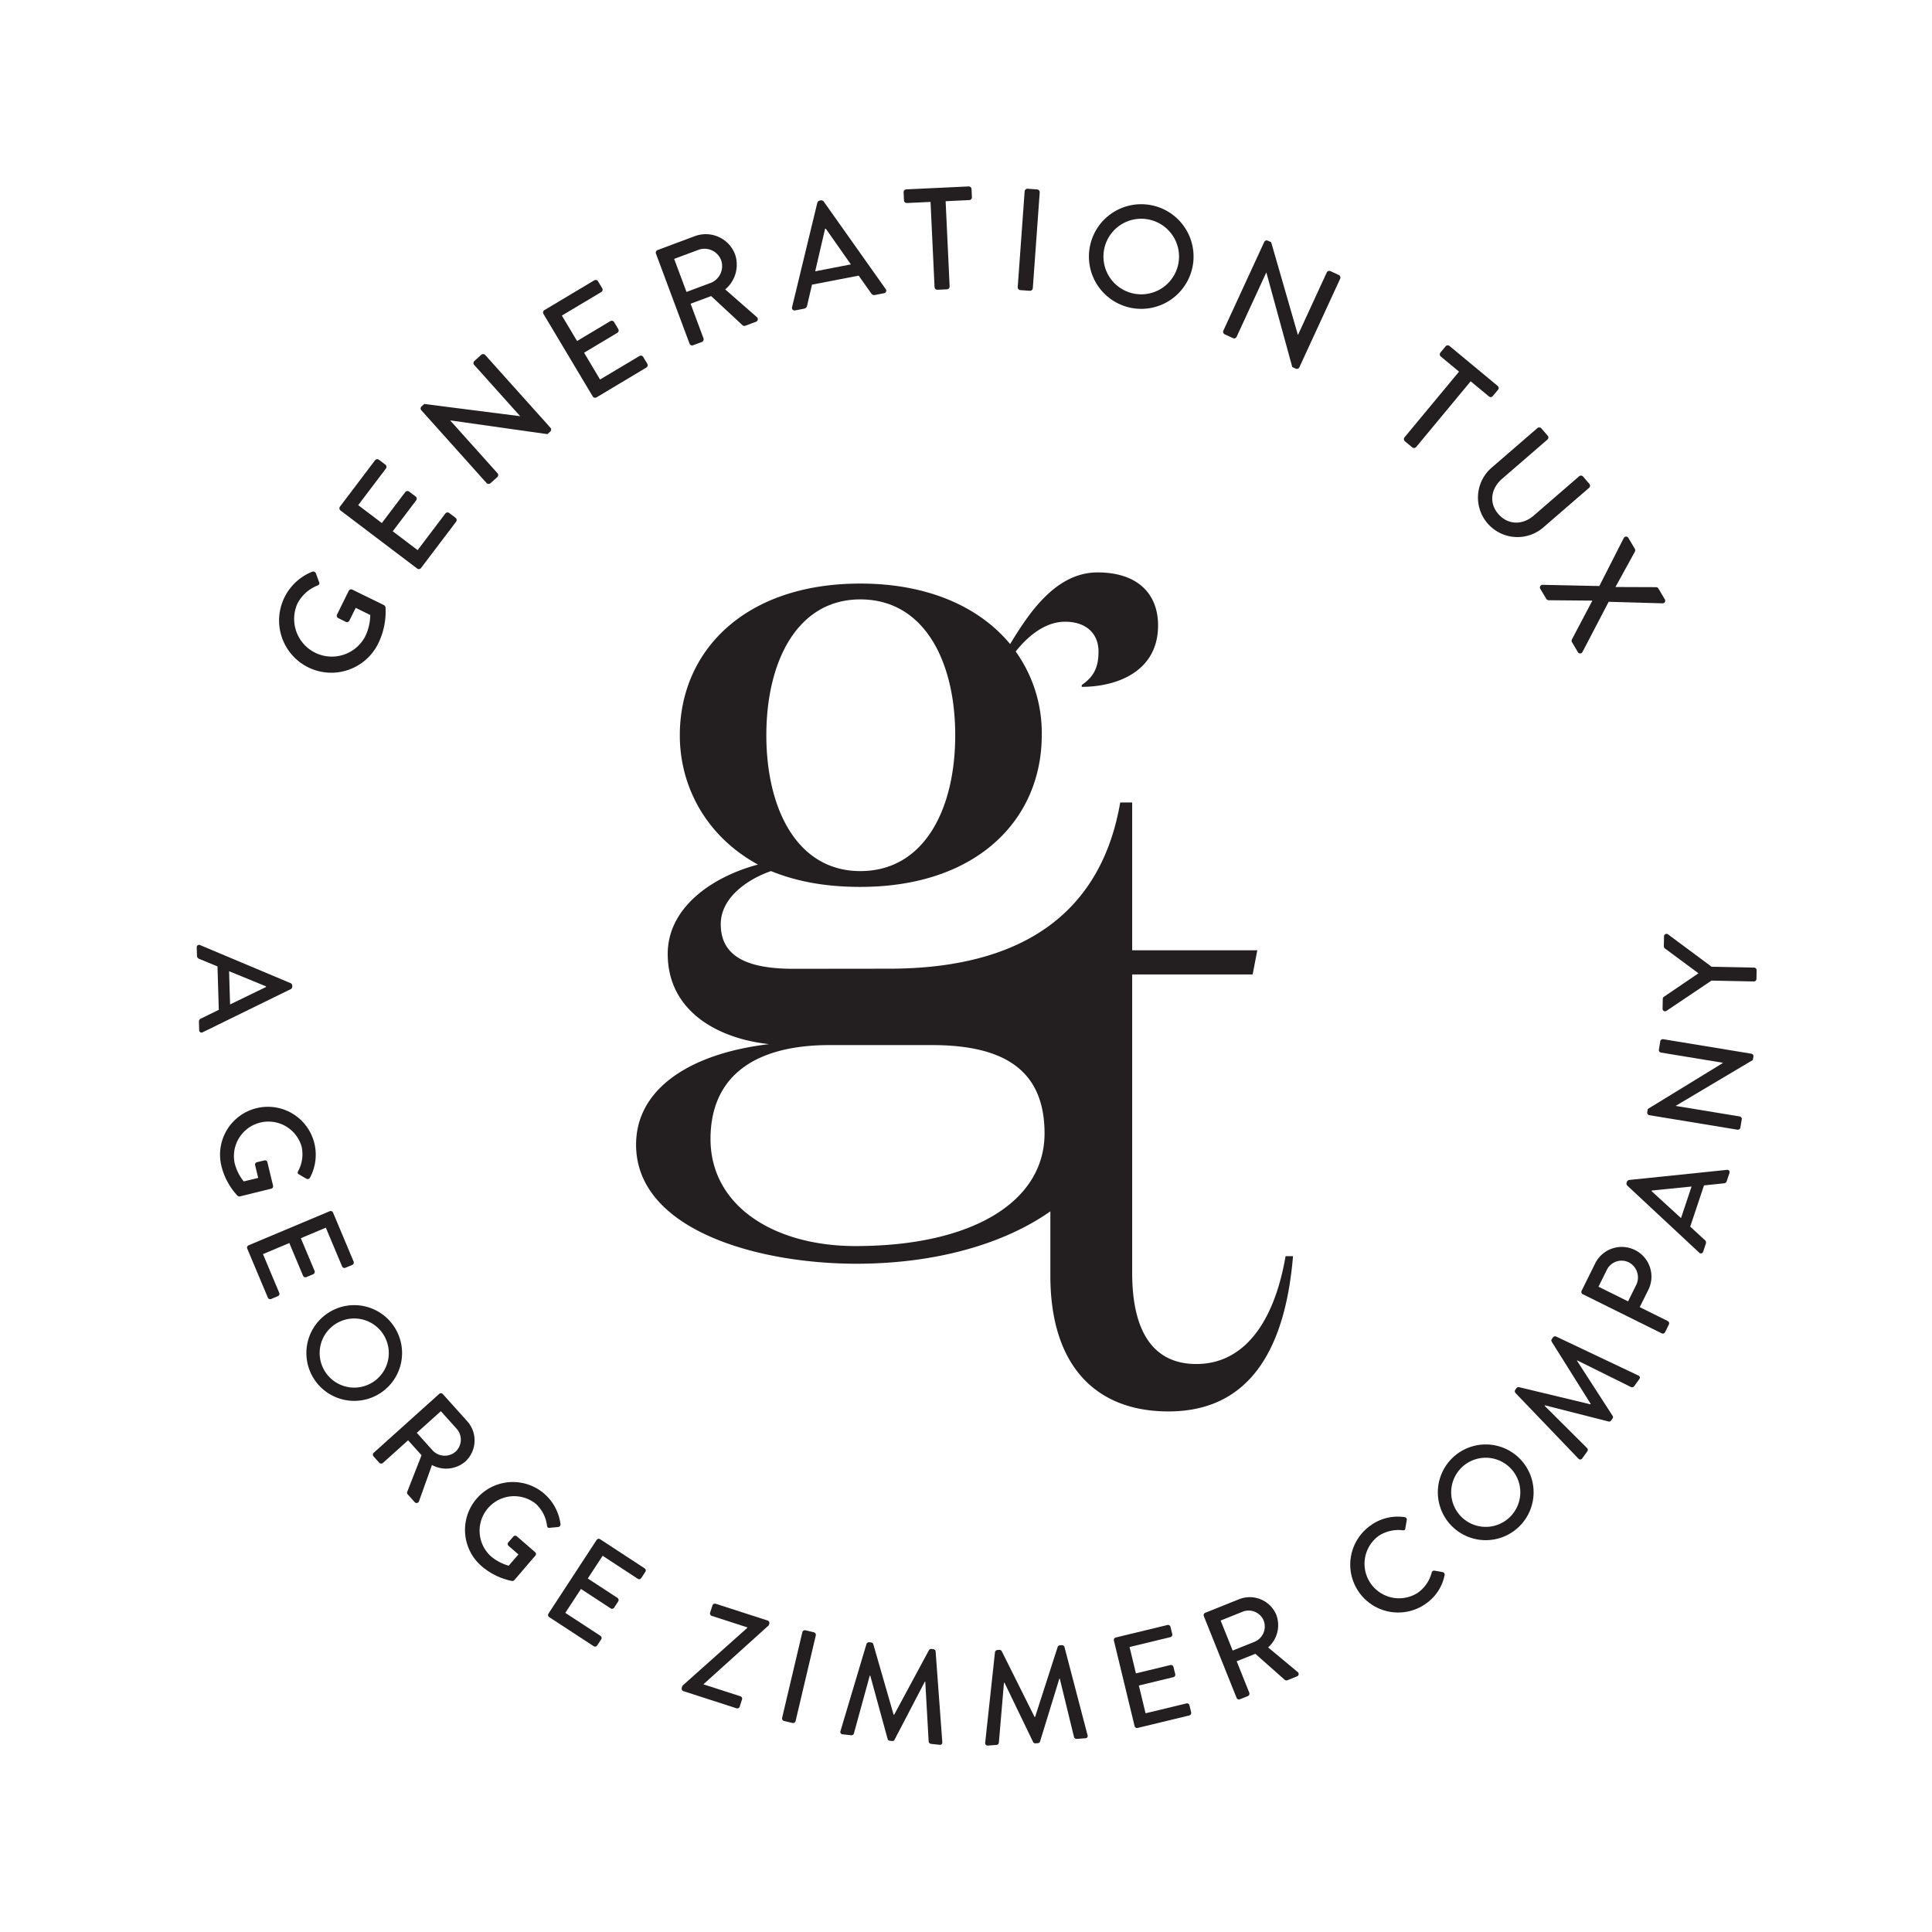 <svg id="Layer_1" data-name="Layer 1" xmlns="http://www.w3.org/2000/svg" viewBox="0 0 500 500"><title>black-stamp</title><path d="M332.707,325.098c-3.127,18.043-11.31,27.909-23.098,27.909-10.827,0-16.601-7.938-16.601-23.582V252.192h31.176l1.203-6.255H293.008v-38.252h-3.096c-4.827,27.971-24.555,43.014-59.903,43.014-6.174,0-17.49.022-24.696.022-12.281,0-18.783-3.372-18.783-11.558,0-6.745,6.743-11.558,13.004-13.728,6.501,2.65,13.965,4.094,23.116,4.094,30.34,0,46.955-17.577,46.955-39.25a36.176,36.176,0,0,0-6.743-21.672c2.649-3.369,7.225-7.706,12.763-7.706,5.539,0,8.67,3.131,8.67,7.706,0,4.095-1.204,6.503-4.335,8.67v.48c8.91,0,19.746-3.853,19.746-15.892,0-8.428-5.539-13.725-15.653-13.725-11.076,0-18.06,11.075-22.634,18.541-8.188-9.875-21.672-15.653-38.768-15.653-30.1,0-46.715,17.578-46.715,39.25,0,13.486,6.984,26.247,20.226,33.472-11.799,3.131-23.357,11.075-23.357,23.117,0,14.689,12.763,21.911,26.247,23.355-20.468,2.408-34.435,11.558-34.435,26.009,0,21.911,31.064,30.822,57.069,30.822,19.872,0,37.8-4.87,50.148-13.556v16.649c0,23.343,11.788,35.131,30.556,35.131,21.654,0,30.317-17.082,32.242-40.18ZM222.65,155.124c16.615,0,24.561,16.133,24.561,35.156s-7.946,35.156-24.561,35.156c-16.375,0-24.321-16.133-24.321-35.156S206.276,155.124,222.65,155.124Zm-1.204,167.356c-21.432,0-37.565-10.597-37.565-27.695,0-16.372,11.558-24.319,30.822-24.319h26.487c19.023,0,29.138,6.742,29.138,22.875C270.328,310.918,251.787,322.479,221.446,322.479Z" fill="#231f20"/><path d="M73.63,154.586a13.613,13.613,0,0,1,7.173-6.623.724.724,0,0,1,.957.429c.292.77.545,1.529.836,2.299.165.418,0,.671-.473.858a10.051,10.051,0,0,0-5.121,4.588,9.752,9.752,0,0,0,17.471,8.647,13.178,13.178,0,0,0,1.353-5.616L92.058,157.304l-1.634,3.295a.686.686,0,0,1-.924.341l-1.947-.968a.687.687,0,0,1-.319-.952l3.025-6.128a.709.709,0,0,1,.941-.292c2.695,1.337,5.473,2.668,8.163,3.999a.965.965,0,0,1,.407.534,18.761,18.761,0,0,1-1.909,9.445,13.518,13.518,0,1,1-24.231-11.992Z" fill="#231f20"/><path d="M88.12,132.11a.712.712,0,0,1-.138-.996l9.076-11.992a.715.715,0,0,1,1.001-.138l1.678,1.271a.709.709,0,0,1,.138,1.001l-7.173,9.472,6.117,4.632,6.056-8.004a.74.74,0,0,1,1.007-.138l1.678,1.271a.716.716,0,0,1,.143,1.001l-6.062,8.004,6.441,4.879,7.173-9.472a.709.709,0,0,1,.996-.138l1.65,1.249a.719.719,0,0,1,.143,1.001l-9.087,11.992a.708.708,0,0,1-.996.132Z" fill="#231f20"/><path d="M109.017,106.151a.698.698,0,0,1,.088-.979l.693-.627,24.77,3.163.028-.028L122.714,94.434a.716.716,0,0,1,.055-1.012l1.788-1.612a.753.753,0,0,1,1.012.055l16.904,18.857a.702.702,0,0,1-.077.979l-.732.655-25.117-3.554-.028.022,12.234,13.648a.705.705,0,0,1-.061,1.007l-1.766,1.584a.735.735,0,0,1-1.007-.055Z" fill="#231f20"/><path d="M140.642,81.238a.712.712,0,0,1,.248-.979l12.899-7.707a.712.712,0,0,1,.979.242l1.084,1.81a.715.715,0,0,1-.248.979L145.411,81.672l3.933,6.579,8.609-5.143a.736.736,0,0,1,.979.248L160.01,85.16a.711.711,0,0,1-.253.979l-8.598,5.143,4.131,6.937,10.204-6.089a.7.7,0,0,1,.968.248l1.062,1.771a.711.711,0,0,1-.248.979l-12.899,7.712a.714.714,0,0,1-.979-.248Z" fill="#231f20"/><path d="M169.758,65.637a.714.714,0,0,1,.418-.919l9.571-3.576A8.115,8.115,0,0,1,190.232,65.813a8.352,8.352,0,0,1-2.547,9.087l8.155,7.14a.712.712,0,0,1-.22,1.243l-2.742,1.023a.695.695,0,0,1-.677-.105L184.038,76.623,178.724,78.603l3.345,8.972a.737.737,0,0,1-.413.924l-2.288.853a.718.718,0,0,1-.919-.424Zm14.17,7.58a4.674,4.674,0,0,0,2.668-5.968,4.606,4.606,0,0,0-5.858-2.585L174.472,67.002,177.662,75.55Z" fill="#231f20"/><path d="M204.988,79.483l6.541-27.037a.88.88,0,0,1,.55-.528l.369-.072a.866.866,0,0,1,.71.286l16.057,22.68a.662.662,0,0,1-.446,1.078l-2.321.451a.892.892,0,0,1-.963-.391l-3.262-4.615L210.142,73.663c-.407,1.843-.864,3.653-1.276,5.495a.947.947,0,0,1-.743.721l-2.321.446A.667.667,0,0,1,204.988,79.483ZM220.203,68.426,213.718,59.185l-.193.039-2.552,10.985Z" fill="#231f20"/><path d="M240.821,52.254l-6.122.286a.712.712,0,0,1-.748-.682l-.099-2.101a.712.712,0,0,1,.677-.748l16.156-.759a.719.719,0,0,1,.748.682l.099,2.107a.712.712,0,0,1-.682.743l-6.122.292,1.034,22.053a.732.732,0,0,1-.677.748l-2.486.116a.722.722,0,0,1-.737-.677Z" fill="#231f20"/><path d="M265.178,49.503a.737.737,0,0,1,.765-.66l2.475.182a.731.731,0,0,1,.66.759l-1.788,24.814a.741.741,0,0,1-.765.66l-2.475-.176a.745.745,0,0,1-.666-.765Z" fill="#231f20"/><path d="M298.349,53.189a13.539,13.539,0,1,1-16.2,10.204A13.523,13.523,0,0,1,298.349,53.189Zm-5.231,22.724a9.78,9.78,0,1,0-7.305-11.678A9.78,9.78,0,0,0,293.117,75.913Z" fill="#231f20"/><path d="M327.189,62.606a.696.696,0,0,1,.93-.314l.858.391,6.909,23.956.039.017L343.362,70.517a.719.719,0,0,1,.952-.352l2.178,1.007a.74.74,0,0,1,.347.952L336.26,95.084a.704.704,0,0,1-.935.314l-.886-.407-6.695-24.435-.039-.017-7.663,16.618a.701.701,0,0,1-.941.352l-2.151-.99a.735.735,0,0,1-.347-.946Z" fill="#231f20"/><path d="M377.599,96.178l-4.725-3.917a.718.718,0,0,1-.099-1.007l1.348-1.623a.72.72,0,0,1,1.012-.094l12.459,10.336a.712.712,0,0,1,.088,1.007l-1.348,1.623a.706.706,0,0,1-1.001.094l-4.725-3.917-14.11,17.009a.748.748,0,0,1-1.007.094l-1.909-1.59a.742.742,0,0,1-.099-1.007Z" fill="#231f20"/><path d="M397.892,110.777a.734.734,0,0,1,1.001.077l1.65,1.903a.712.712,0,0,1-.072,1.007L388.733,123.919c-2.844,2.453-3.488,6.194-.979,9.093,2.536,2.926,6.315,2.882,9.137.451l11.788-10.204a.722.722,0,0,1,1.012.072l1.65,1.903a.735.735,0,0,1-.077,1.007L399.328,136.571a10.224,10.224,0,0,1-13.378-15.463Z" fill="#231f20"/><path d="M413.905,151.665l6.315-12.404a.68.68,0,0,1,1.238.011l1.628,2.75a.783.783,0,0,1,.039.721l-5.028,9.142.017.033,10.479.039a.695.695,0,0,1,.594.347l1.634,2.75a.674.674,0,0,1-.578,1.084l-13.923-.396L409.554,168.718a.676.676,0,0,1-1.238-.017l-1.474-2.486a.765.765,0,0,1-.039-.726l5.264-9.984-.033-.066-11.255-.099a.832.832,0,0,1-.616-.38l-1.48-2.486a.686.686,0,0,1,.567-1.122Z" fill="#231f20"/><path d="M51.786,244.591l23.456,9.863a.802.802,0,0,1,.396.572l.011.341a.807.807,0,0,1-.363.6l-22.823,11.178a.607.607,0,0,1-.913-.556l-.061-2.167a.802.802,0,0,1,.49-.809l4.648-2.272-.341-11.238c-1.601-.644-3.168-1.32-4.769-1.958a.854.854,0,0,1-.539-.776l-.066-2.167A.607.607,0,0,1,51.786,244.591Zm7.756,15.358,9.291-4.511-.005-.176-9.544-3.911Z" fill="#231f20"/><path d="M81.365,295.914a12.488,12.488,0,0,1-1.15,8.873.657.657,0,0,1-.924.259c-.66-.369-1.282-.748-1.936-1.122-.369-.193-.396-.473-.176-.88a9.146,9.146,0,0,0,.897-6.232,8.93,8.93,0,0,0-17.35,4.197,12.108,12.108,0,0,0,2.349,4.736l3.746-.902-.792-3.279a.624.624,0,0,1,.446-.781l1.942-.468a.631.631,0,0,1,.787.484l1.469,6.084a.64.64,0,0,1-.49.754c-2.673.649-5.407,1.342-8.081,1.991a.858.858,0,0,1-.6-.138,17.236,17.236,0,0,1-4.208-7.762,12.382,12.382,0,1,1,24.072-5.814Z" fill="#231f20"/><path d="M85.331,313.462a.657.657,0,0,1,.858.347L91.519,326.499a.653.653,0,0,1-.352.853l-1.777.748a.649.649,0,0,1-.853-.352L84.324,317.725l-6.469,2.717,3.559,8.471a.675.675,0,0,1-.352.853l-1.777.748a.648.648,0,0,1-.853-.352l-3.559-8.466L68.058,324.563l4.208,10.023a.648.648,0,0,1-.352.853l-1.744.732a.647.647,0,0,1-.853-.347l-5.33-12.685a.654.654,0,0,1,.347-.858Z" fill="#231f20"/><path d="M101.96,343.271a12.382,12.382,0,1,1-17.185-3.389A12.357,12.357,0,0,1,101.96,343.271ZM84.214,355.103A8.945,8.945,0,1,0,86.684,342.743,8.944,8.944,0,0,0,84.214,355.103Z" fill="#231f20"/><path d="M113.671,360.731a.654.654,0,0,1,.924.05l6.265,6.964a7.436,7.436,0,0,1-.457,10.518,7.644,7.644,0,0,1-8.609.88l-3.35,9.362a.655.655,0,0,1-1.139.231l-1.793-1.997a.615.615,0,0,1-.138-.616l3.724-9.511-3.482-3.867-6.53,5.875a.68.68,0,0,1-.924-.05l-1.496-1.667a.652.652,0,0,1,.05-.924Zm-1.705,14.643a4.282,4.282,0,0,0,5.99.27,4.231,4.231,0,0,0,.237-5.869l-4.098-4.56-6.227,5.6Z" fill="#231f20"/><path d="M140.823,386.546a12.511,12.511,0,0,1,4.23,7.894.66.66,0,0,1-.6.748c-.754.083-1.48.132-2.233.215-.413.055-.594-.154-.655-.611a9.183,9.183,0,0,0-2.893-5.6,8.94,8.94,0,0,0-11.689,13.516,12.123,12.123,0,0,0,4.67,2.492l2.525-2.915-2.552-2.211a.625.625,0,0,1-.088-.897l1.304-1.507a.635.635,0,0,1,.924-.066l4.736,4.098a.64.64,0,0,1,.044.897c-1.804,2.085-3.625,4.241-5.424,6.326a.849.849,0,0,1-.567.237,17.205,17.205,0,0,1-7.949-3.867,12.394,12.394,0,0,1,16.217-18.747Z" fill="#231f20"/><path d="M154.405,398.538a.655.655,0,0,1,.908-.187l11.513,7.531a.65.65,0,0,1,.193.902l-1.056,1.612a.651.651,0,0,1-.902.193l-9.098-5.952-3.845,5.875,7.69,5.028a.671.671,0,0,1,.187.902l-1.051,1.612a.656.656,0,0,1-.908.193l-7.685-5.028-4.049,6.194,9.098,5.946a.651.651,0,0,1,.193.902l-1.04,1.584a.65.65,0,0,1-.902.193l-11.519-7.531a.66.66,0,0,1-.187-.908Z" fill="#231f20"/><path d="M176.628,436.252l16.756-14.951.044-.132-9.236-2.981a.671.671,0,0,1-.418-.82l.611-1.898a.677.677,0,0,1,.825-.424l13.458,4.346a.676.676,0,0,1,.418.82l-.138.429-16.885,15.232-.011.033,9.566,3.086a.651.651,0,0,1,.418.825l-.6,1.865a.654.654,0,0,1-.825.424l-13.752-4.445a.674.674,0,0,1-.424-.82Z" fill="#231f20"/><path d="M207.645,422.406a.679.679,0,0,1,.787-.49l2.211.523a.679.679,0,0,1,.49.787l-5.237,22.19a.679.679,0,0,1-.787.49l-2.211-.523a.682.682,0,0,1-.49-.787Z" fill="#231f20"/><path d="M224.246,425.454a.699.699,0,0,1,.671-.446l.545.061a.7.7,0,0,1,.545.44l5.259,18.252.138.011,9.005-16.712a.657.657,0,0,1,.622-.314l.545.061a.702.702,0,0,1,.561.583l1.727,23.439c.05.49-.226.776-.704.721l-2.222-.237a.725.725,0,0,1-.6-.55l-.88-15.567a.853.853,0,0,1-.099-.011l-7.861,15.072a.582.582,0,0,1-.622.314l-.616-.066a.621.621,0,0,1-.539-.44l-4.494-16.404c-.033-.005-.099-.011-.132-.017l-4.12,15.023a.656.656,0,0,1-.666.413l-2.222-.237a.619.619,0,0,1-.567-.858Z" fill="#231f20"/><path d="M257.499,427.583a.701.701,0,0,1,.583-.561l.55-.044a.715.715,0,0,1,.611.336l8.504,17.031.138-.011,5.836-18.103a.644.644,0,0,1,.556-.424l.55-.039a.688.688,0,0,1,.655.468l5.963,22.785a.592.592,0,0,1-.561.842l-2.233.165a.713.713,0,0,1-.688-.435l-3.697-15.177c-.039.005-.105.011-.105.011l-5,16.277a.586.586,0,0,1-.561.424l-.616.044a.614.614,0,0,1-.611-.33l-7.41-15.353a1.257,1.257,0,0,1-.138.011l-1.326,15.556a.675.675,0,0,1-.583.528l-2.233.165c-.479.039-.743-.253-.715-.743Z" fill="#231f20"/><path d="M288.276,424.568a.656.656,0,0,1,.484-.787l13.373-3.235a.658.658,0,0,1,.792.484l.451,1.87a.655.655,0,0,1-.484.792l-10.562,2.552,1.645,6.821,8.928-2.156a.667.667,0,0,1,.787.479l.457,1.876a.652.652,0,0,1-.484.787l-8.928,2.156,1.738,7.19,10.567-2.552a.653.653,0,0,1,.787.479l.446,1.843a.65.65,0,0,1-.484.787l-13.373,3.235a.65.65,0,0,1-.787-.484Z" fill="#231f20"/><path d="M311.545,418.242a.66.66,0,0,1,.369-.853l8.697-3.482a7.434,7.434,0,0,1,9.709,4.049,7.653,7.653,0,0,1-2.134,8.389l7.635,6.364a.652.652,0,0,1-.171,1.144l-2.497,1.001a.639.639,0,0,1-.627-.083l-7.646-6.772-4.824,1.936,3.262,8.152a.678.678,0,0,1-.363.853l-2.079.831a.647.647,0,0,1-.847-.363Zm13.164,6.64a4.283,4.283,0,0,0,2.31-5.528,4.221,4.221,0,0,0-5.424-2.244l-5.693,2.283,3.113,7.767Z" fill="#231f20"/><path d="M354.815,394.71a11.959,11.959,0,0,1,8.68-2.079.634.634,0,0,1,.572.77l-.369,2.14c-.022.391-.275.567-.71.484a9.37,9.37,0,0,0-6.21,1.474,8.939,8.939,0,0,0,10.155,14.704,9.213,9.213,0,0,0,3.587-5.226.641.641,0,0,1,.666-.501l2.178.38a.66.66,0,0,1,.501.787,11.835,11.835,0,0,1-5,7.492,12.395,12.395,0,1,1-14.049-20.425Z" fill="#231f20"/><path d="M375.878,377.321a12.387,12.387,0,1,1-.259,17.515A12.368,12.368,0,0,1,375.878,377.321Zm14.819,15.347a8.946,8.946,0,1,0-12.602-.226A8.946,8.946,0,0,0,390.697,392.669Z" fill="#231f20"/><path d="M392.193,360.494a.697.697,0,0,1-.055-.803l.319-.446a.693.693,0,0,1,.649-.253l18.477,4.439.083-.116-10.089-16.084a.657.657,0,0,1,.033-.699l.319-.446a.698.698,0,0,1,.781-.204l21.25,10.083a.585.585,0,0,1,.281.963l-1.309,1.815a.722.722,0,0,1-.776.253l-13.972-6.926c-.022.028-.061.083-.061.083l9.23,14.28a.59.59,0,0,1-.039.699l-.358.501a.617.617,0,0,1-.649.253l-16.492-4.192c-.022.028-.061.083-.083.11L410.775,374.807a.666.666,0,0,1,.028.787l-1.304,1.815a.623.623,0,0,1-1.029.066Z" fill="#231f20"/><path d="M409.614,334.937a.656.656,0,0,1-.297-.88l3.488-7.036a7.682,7.682,0,1,1,13.78,6.794l-2.222,4.472,7.256,3.598a.673.673,0,0,1,.292.875l-.99,2.008a.657.657,0,0,1-.88.297Zm13.84-2.404a4.397,4.397,0,0,0-2.008-5.88,4.25,4.25,0,0,0-5.649,2.085l-2.107,4.258,7.652,3.796Z" fill="#231f20"/><path d="M439.753,324.189l-18.631-17.372a.807.807,0,0,1-.176-.677l.11-.33a.824.824,0,0,1,.545-.435l25.309-2.613a.607.607,0,0,1,.666.836l-.688,2.057a.799.799,0,0,1-.743.589l-5.149.534-3.57,10.677c1.282,1.155,2.525,2.332,3.807,3.488a.859.859,0,0,1,.242.913l-.688,2.063A.608.608,0,0,1,439.753,324.189Zm-1.98-17.113-10.292,1.029-.055.165,7.619,6.975Z" fill="#231f20"/><path d="M426.81,288.604a.646.646,0,0,1-.506-.743l.138-.853,19.468-11.926.005-.033-16.057-2.646a.652.652,0,0,1-.539-.748l.358-2.173a.673.673,0,0,1,.754-.539l22.845,3.757a.648.648,0,0,1,.506.748l-.143.88-19.946,11.854-.005.033,16.536,2.717a.658.658,0,0,1,.539.754l-.352,2.14a.677.677,0,0,1-.754.539Z" fill="#231f20"/><path d="M442.938,253.778l-11.673,7.839a.64.64,0,0,1-.99-.572l.05-2.552a.686.686,0,0,1,.325-.545l8.911-6.062-8.664-6.414a.726.726,0,0,1-.297-.556l.05-2.585a.64.64,0,0,1,1.012-.534l11.31,8.4,10.996.22a.675.675,0,0,1,.644.666l-.044,2.277a.659.659,0,0,1-.671.638Z" fill="#231f20"/></svg>